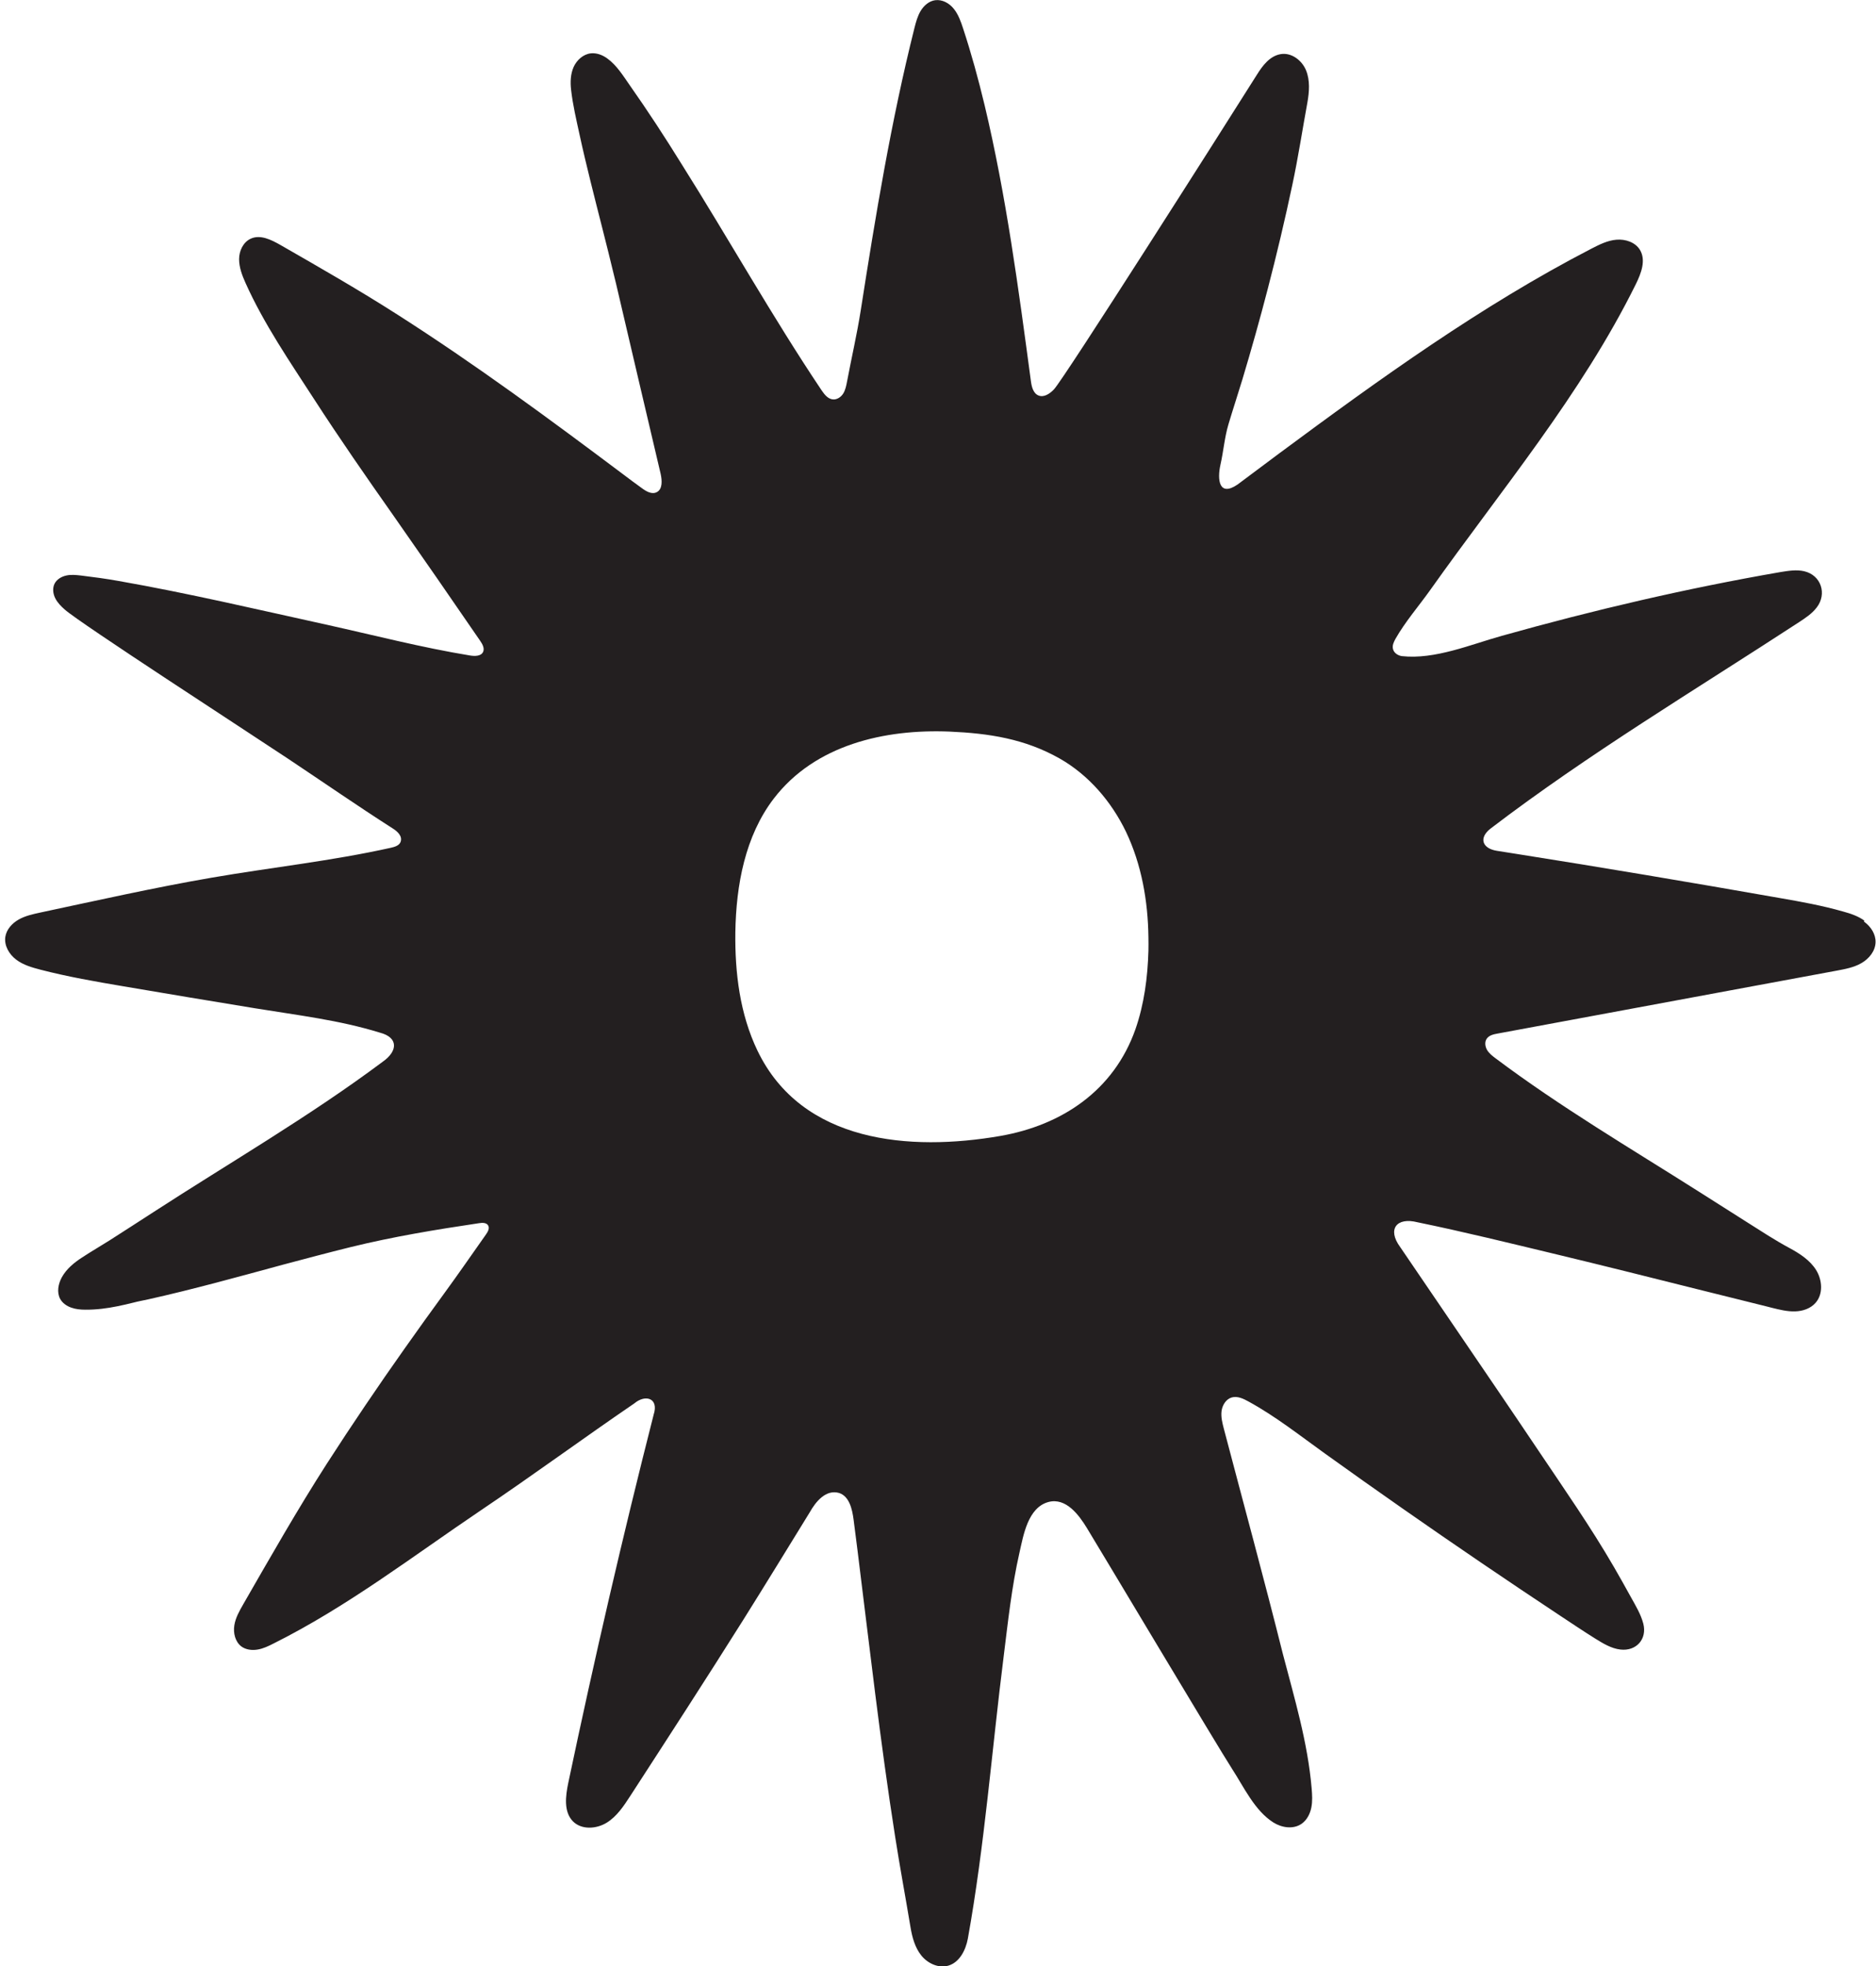 <svg width="42" height="44" viewBox="0 0 42 44" fill="none" xmlns="http://www.w3.org/2000/svg">
<path d="M41.74 20.604C41.601 20.503 41.432 20.446 41.267 20.401C40.799 20.267 40.32 20.18 39.84 20.097C37.866 19.75 35.892 19.417 33.911 19.104C33.778 19.082 33.644 19.061 33.511 19.041C33.184 18.989 33.1 18.752 33.374 18.541C35.57 16.866 37.962 15.435 40.274 13.926C40.42 13.83 40.568 13.734 40.673 13.595C40.907 13.292 40.773 12.873 40.391 12.784C40.217 12.744 40.036 12.775 39.861 12.803C37.759 13.167 35.678 13.653 33.623 14.23C32.928 14.423 32.124 14.766 31.384 14.684C31.291 14.67 31.2 14.608 31.184 14.514C31.169 14.44 31.205 14.366 31.241 14.299C31.46 13.914 31.764 13.564 32.019 13.206C33.604 10.971 35.403 8.829 36.623 6.36C36.742 6.118 36.857 5.822 36.713 5.589C36.608 5.42 36.389 5.348 36.188 5.365C35.988 5.381 35.804 5.475 35.627 5.566C33.162 6.841 30.881 8.487 28.654 10.136C28.632 10.152 28.608 10.169 28.587 10.186C28.293 10.404 28 10.626 27.706 10.844C27.291 11.126 27.248 10.736 27.324 10.399C27.391 10.102 27.415 9.793 27.501 9.502C27.601 9.164 27.713 8.829 27.814 8.494C28.017 7.819 28.207 7.142 28.384 6.46C28.584 5.69 28.768 4.915 28.933 4.137C29.064 3.525 29.157 2.91 29.27 2.295C29.312 2.055 29.332 1.802 29.241 1.577C29.15 1.352 28.916 1.172 28.675 1.211C28.427 1.251 28.265 1.472 28.141 1.67C27.375 2.886 23.814 8.489 23.596 8.714C23.506 8.81 23.372 8.901 23.25 8.851C23.131 8.803 23.095 8.652 23.079 8.523C22.802 6.46 22.527 4.379 22.043 2.352C21.904 1.773 21.747 1.199 21.561 0.634C21.511 0.481 21.456 0.325 21.355 0.199C21.255 0.072 21.095 -0.017 20.935 0.005C20.799 0.024 20.685 0.124 20.613 0.242C20.542 0.359 20.506 0.495 20.472 0.629C19.95 2.711 19.601 4.829 19.27 6.949C19.186 7.482 19.064 8.006 18.964 8.537C18.947 8.628 18.928 8.724 18.881 8.803C18.833 8.882 18.744 8.946 18.651 8.939C18.537 8.932 18.456 8.827 18.391 8.731C17.289 7.087 16.315 5.348 15.26 3.673C14.888 3.072 14.501 2.479 14.095 1.902C13.95 1.694 13.806 1.46 13.597 1.309C13.489 1.23 13.358 1.18 13.226 1.194C13.057 1.213 12.912 1.345 12.842 1.5C12.773 1.656 12.766 1.835 12.785 2.005C12.823 2.345 12.904 2.685 12.976 3.017C13.052 3.369 13.136 3.716 13.222 4.065C13.394 4.762 13.577 5.453 13.744 6.152C13.761 6.216 13.775 6.283 13.792 6.348C14.124 7.767 14.456 9.186 14.79 10.602C14.823 10.751 14.838 10.949 14.701 11.016C14.589 11.071 14.463 10.995 14.363 10.92C14.226 10.822 14.093 10.722 13.959 10.621C12.305 9.38 10.639 8.152 8.895 7.039C8.038 6.491 7.157 5.987 6.277 5.482C6.071 5.365 5.826 5.242 5.611 5.343C5.444 5.42 5.353 5.616 5.353 5.8C5.353 5.984 5.42 6.161 5.496 6.331C5.907 7.248 6.494 8.102 7.038 8.942C7.604 9.817 8.198 10.672 8.797 11.523C9.453 12.459 10.102 13.397 10.749 14.34C10.802 14.416 10.854 14.512 10.814 14.593C10.766 14.689 10.627 14.687 10.523 14.67C9.441 14.493 8.37 14.215 7.298 13.978C5.754 13.639 4.21 13.275 2.654 13.002C2.375 12.952 2.093 12.914 1.811 12.88C1.701 12.868 1.592 12.856 1.484 12.88C1.377 12.904 1.272 12.964 1.222 13.062C1.172 13.162 1.186 13.287 1.236 13.387C1.286 13.488 1.367 13.569 1.451 13.643C1.792 13.947 5.534 16.371 6.444 16.977C7.224 17.496 7.997 18.032 8.787 18.537C8.89 18.601 9.021 18.711 8.966 18.848C8.931 18.927 8.833 18.955 8.747 18.974C7.422 19.269 6.079 19.412 4.742 19.642C3.453 19.864 2.176 20.152 0.897 20.424C0.733 20.46 0.565 20.496 0.417 20.58C0.27 20.664 0.145 20.8 0.119 20.968C0.091 21.164 0.205 21.358 0.363 21.477C0.52 21.597 0.716 21.652 0.907 21.702C1.518 21.86 2.138 21.968 2.759 22.073C3.74 22.241 4.721 22.403 5.701 22.564C6.682 22.724 7.592 22.829 8.506 23.111C8.923 23.219 8.907 23.525 8.568 23.762C6.928 24.987 5.15 26.016 3.437 27.126C3.11 27.339 2.78 27.55 2.451 27.761C2.248 27.89 2.04 28.009 1.84 28.141C1.661 28.256 1.489 28.397 1.384 28.586C1.303 28.734 1.267 28.923 1.348 29.072C1.401 29.165 1.494 29.23 1.596 29.265C1.697 29.301 1.804 29.311 1.912 29.311C2.153 29.313 2.394 29.282 2.63 29.234C2.749 29.21 2.869 29.182 2.985 29.153C3.095 29.124 3.203 29.105 3.312 29.081C3.818 28.969 4.322 28.842 4.826 28.71C5.329 28.579 5.83 28.44 6.334 28.304C6.838 28.17 7.341 28.036 7.847 27.911C8.799 27.677 9.756 27.519 10.725 27.375C10.799 27.363 10.89 27.361 10.928 27.425C10.966 27.488 10.923 27.567 10.88 27.627C10.575 28.06 10.274 28.495 9.962 28.923C9.656 29.34 9.358 29.758 9.059 30.18C8.761 30.601 8.465 31.029 8.174 31.46C7.883 31.89 7.596 32.324 7.315 32.761C6.656 33.788 6.055 34.845 5.446 35.903C5.36 36.054 5.272 36.207 5.246 36.377C5.219 36.547 5.265 36.74 5.401 36.846C5.503 36.922 5.642 36.939 5.768 36.917C5.895 36.896 6.012 36.839 6.126 36.781C7.775 35.958 9.241 34.829 10.764 33.802C11.916 33.027 13.062 32.185 14.2 31.409C14.456 31.194 14.752 31.297 14.635 31.656C13.938 34.393 13.305 37.135 12.723 39.899C12.661 40.196 12.616 40.547 12.828 40.763C13.019 40.954 13.348 40.935 13.58 40.794C13.811 40.653 13.966 40.416 14.114 40.188C14.962 38.88 15.811 37.571 16.642 36.25C17.143 35.451 17.635 34.647 18.129 33.845C18.26 33.611 18.489 33.324 18.79 33.414C19.014 33.491 19.079 33.771 19.11 34.008C19.138 34.238 19.169 34.467 19.198 34.697C19.465 36.834 19.706 38.975 20.04 41.102C20.145 41.779 20.272 42.452 20.384 43.129C20.422 43.356 20.484 43.588 20.628 43.766C20.771 43.943 21.017 44.057 21.236 43.99C21.484 43.914 21.62 43.644 21.668 43.388C22.045 41.294 22.205 39.167 22.472 37.056C22.568 36.286 22.651 35.508 22.823 34.752C22.912 34.36 23.012 33.74 23.472 33.615C23.864 33.51 24.155 33.905 24.332 34.195C24.592 34.618 27.284 39.126 27.584 39.588C27.847 39.992 28.088 40.521 28.508 40.787C28.697 40.906 28.954 40.944 29.138 40.818C29.258 40.736 29.329 40.597 29.358 40.454C29.387 40.31 29.377 40.164 29.365 40.021C29.277 38.992 28.981 38.011 28.721 37.016C28.3 35.334 27.842 33.659 27.401 31.981C27.367 31.85 27.332 31.716 27.348 31.582C27.365 31.448 27.448 31.311 27.577 31.275C27.704 31.239 27.837 31.302 27.952 31.366C28.558 31.697 29.1 32.127 29.661 32.529C30.222 32.931 30.818 33.355 31.401 33.761C32.566 34.575 33.742 35.374 34.928 36.159C35.188 36.331 35.449 36.506 35.713 36.671C35.89 36.781 36.074 36.894 36.279 36.917C36.635 36.958 36.88 36.681 36.79 36.336C36.735 36.126 36.62 35.937 36.515 35.748C36.391 35.523 36.265 35.298 36.136 35.075C35.616 34.178 35.021 33.326 34.444 32.467C33.842 31.57 33.231 30.675 32.623 29.782C32.196 29.158 31.771 28.533 31.346 27.907C31.052 27.507 31.27 27.236 31.733 27.354C32.778 27.569 33.814 27.825 34.852 28.074C35.895 28.325 36.938 28.586 37.978 28.847C38.496 28.976 39.017 29.105 39.534 29.234C39.582 29.246 39.627 29.258 39.675 29.27C39.842 29.311 40.012 29.354 40.186 29.349C40.36 29.345 40.537 29.285 40.649 29.155C40.821 28.959 40.797 28.646 40.661 28.426C40.525 28.206 40.296 28.057 40.067 27.933C39.737 27.756 39.432 27.555 39.117 27.356C38.754 27.126 38.394 26.897 38.031 26.667C36.503 25.698 34.933 24.774 33.484 23.686C33.413 23.633 33.339 23.576 33.293 23.499C33.248 23.422 33.234 23.317 33.286 23.245C33.339 23.169 33.439 23.147 33.53 23.131C35.396 22.786 37.265 22.439 39.131 22.092C39.792 21.97 40.453 21.846 41.117 21.724C41.31 21.688 41.506 21.652 41.675 21.554C41.845 21.456 41.986 21.283 41.99 21.087C41.995 20.908 41.888 20.743 41.744 20.635C41.74 20.633 41.735 20.628 41.73 20.625L41.74 20.604ZM25.711 21.279C25.694 21.874 25.616 22.473 25.42 23.035C24.94 24.399 23.783 25.181 22.394 25.423C20.377 25.772 17.952 25.583 16.957 23.511C16.565 22.695 16.451 21.769 16.463 20.862C16.48 19.807 16.682 18.711 17.322 17.874C18.248 16.665 19.809 16.314 21.258 16.373C22.143 16.412 22.942 16.534 23.721 16.974C24.375 17.345 24.885 17.943 25.21 18.618C25.558 19.35 25.701 20.166 25.711 20.977C25.713 21.078 25.713 21.178 25.711 21.279Z" fill="#231F20"/>
</svg>
